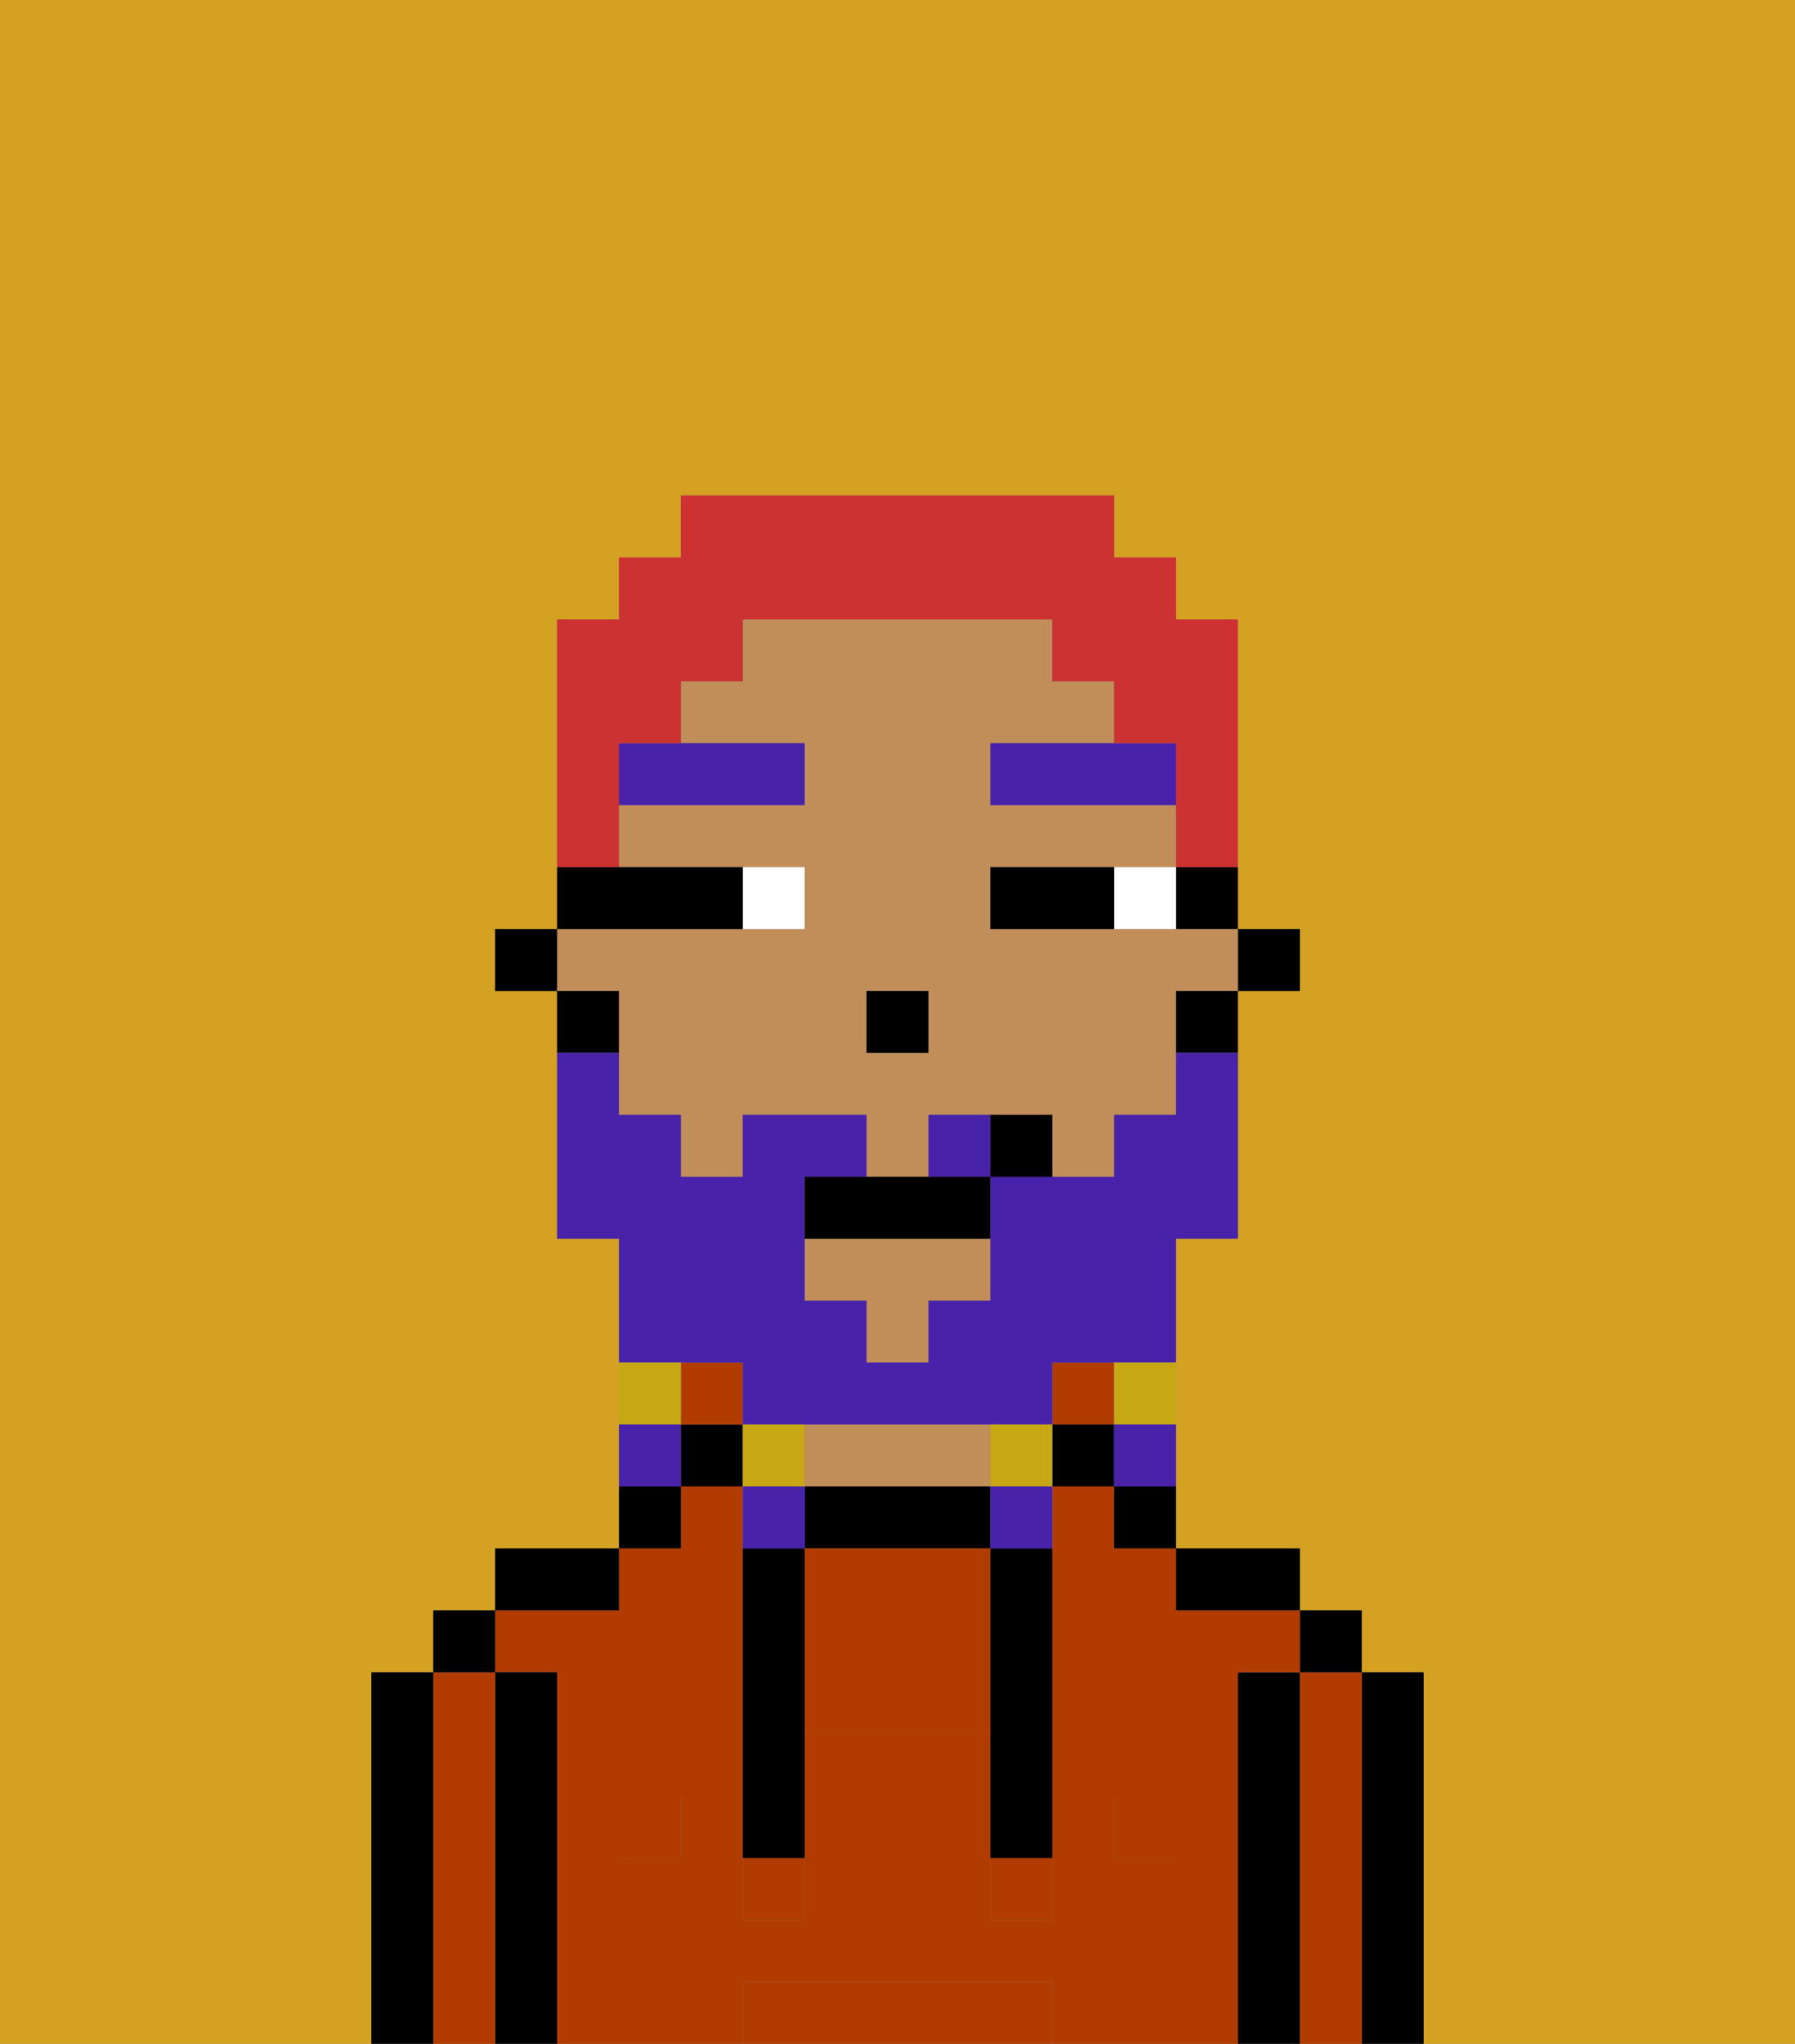 <svg xmlns="http://www.w3.org/2000/svg" viewBox="0 0 29 33"><rect x="0" y="0" width="29" height="33" fill="#808080" stroke="none"/><defs><style>polygon,rect,path{shape-rendering:crispedges;}.qa113-1{fill:#d4a122;}.qa113-2{fill:#000000;}.qa113-3{fill:#b23b00;}.qa113-4{fill:#c18d59;}.qa113-5{fill:#b23b00;}.qa113-6{fill:#ffffff;}.qa113-7{fill:#4922aa;}.qa113-8{fill:#4922aa;}.qa113-9{fill:#c8a715;}.qa113-10{fill:#cc3232;}</style></defs><path class="qa113-1" d="M0,33H6V27H7V26H8V25h2V20H9V16H8V15H9V10h1V9h1V8h7V9h1v1h1v5h1v1H20v4H19v5h2v1h1v1h1v6h6V0H0Z"/><path class="qa113-2" d="M23,27H22v6h1V27Z"/><path class="qa113-3" d="M22,27H21v6h1V27Z"/><rect class="qa113-2" x="21" y="26" width="1" height="1"/><path class="qa113-2" d="M21,27H20v6h1V27Z"/><path class="qa113-3" d="M10,30h1V29h1V24H11v1H10v1H8v1H9v6h1V30Z"/><path class="qa113-3" d="M20,27h1V26H19V25H18V24H17v5h1v1h1v3h1V27Z"/><path class="qa113-2" d="M20,26h1V25H19v1Z"/><path class="qa113-2" d="M18,25h1V24H18Z"/><rect class="qa113-3" x="17" y="22" width="1" height="1"/><rect class="qa113-2" x="17" y="23" width="1" height="1"/><path class="qa113-2" d="M13,24v1h3V24H13Z"/><path class="qa113-4" d="M14,24h2V23H13v1Z"/><rect class="qa113-2" x="11" y="23" width="1" height="1"/><rect class="qa113-3" x="11" y="22" width="1" height="1"/><path class="qa113-2" d="M11,24H10v1h1Z"/><path class="qa113-2" d="M10,25H8v1h2Z"/><path class="qa113-2" d="M9,27H8v6H9V27Z"/><path class="qa113-3" d="M8,27H7v6H8V27Z"/><rect class="qa113-2" x="7" y="26" width="1" height="1"/><path class="qa113-2" d="M7,27H6v6H7V27Z"/><path class="qa113-3" d="M16,32H12v1h5V32Z"/><path class="qa113-3" d="M16,25H13v3h3V25Z"/><rect class="qa113-3" x="16" y="30" width="1" height="1"/><rect class="qa113-3" x="12" y="30" width="1" height="1"/><path class="qa113-5" d="M19,30H18V29H17v2H16V28H13v3H12V29H11v1H10v3h2V32h5v1h2V30Z"/><path class="qa113-2" d="M13,25H12v5h1V25Z"/><path class="qa113-2" d="M16,26v4h1V25H16Z"/><rect class="qa113-2" x="20" y="15" width="1" height="1"/><path class="qa113-2" d="M19,15h1V14H19Z"/><path class="qa113-4" d="M10,17v1h1v1h1V18h2v1h1V18h2v1h1V18h1V16h1V15H16V14h3V13H16V12h2V11H17V10H12v1H11v1h2v1H10v1h3v1H9v1h1Zm4-1h1v1H14Z"/><polygon class="qa113-4" points="13 21 14 21 14 22 15 22 15 21 16 21 16 20 13 20 13 21"/><path class="qa113-2" d="M19,17h1V16H19Z"/><path class="qa113-2" d="M10,16H9v1h1Z"/><rect class="qa113-2" x="8" y="15" width="1" height="1"/><rect class="qa113-2" x="14" y="16" width="1" height="1"/><path class="qa113-6" d="M18,14v1h1V14Z"/><path class="qa113-6" d="M13,15V14H12v1Z"/><path class="qa113-2" d="M17,14H16v1h2V14Z"/><path class="qa113-2" d="M12,15V14H9v1h3Z"/><path class="qa113-7" d="M10,13h3V12H10Z"/><polygon class="qa113-7" points="18 12 16 12 16 13 19 13 19 12 18 12"/><path class="qa113-8" d="M12,22v1h5V22h2V20h1V17H19v1H18v1H16v2H15v1H14V21H13V19h1V18H12v1H11V18H10V17H9v3h1v2h2Z"/><path class="qa113-8" d="M15,18v1h1V18Z"/><path class="qa113-9" d="M18,23h1V22H18Z"/><path class="qa113-8" d="M18,24h1V23H18Z"/><path class="qa113-9" d="M16,23v1h1V23Z"/><path class="qa113-8" d="M16,25h1V24H16Z"/><path class="qa113-9" d="M13,23H12v1h1Z"/><path class="qa113-8" d="M13,24H12v1h1Z"/><path class="qa113-9" d="M11,22H10v1h1Z"/><path class="qa113-8" d="M11,23H10v1h1Z"/><path class="qa113-2" d="M14,19H13v1h3V19H14Z"/><path class="qa113-2" d="M16,18v1h1V18Z"/><path class="qa113-10" d="M10,13V12h1V11h1V10h5v1h1v1h1v2h1V10H19V9H18V8H11V9H10v1H9v4h1Z"/></svg>